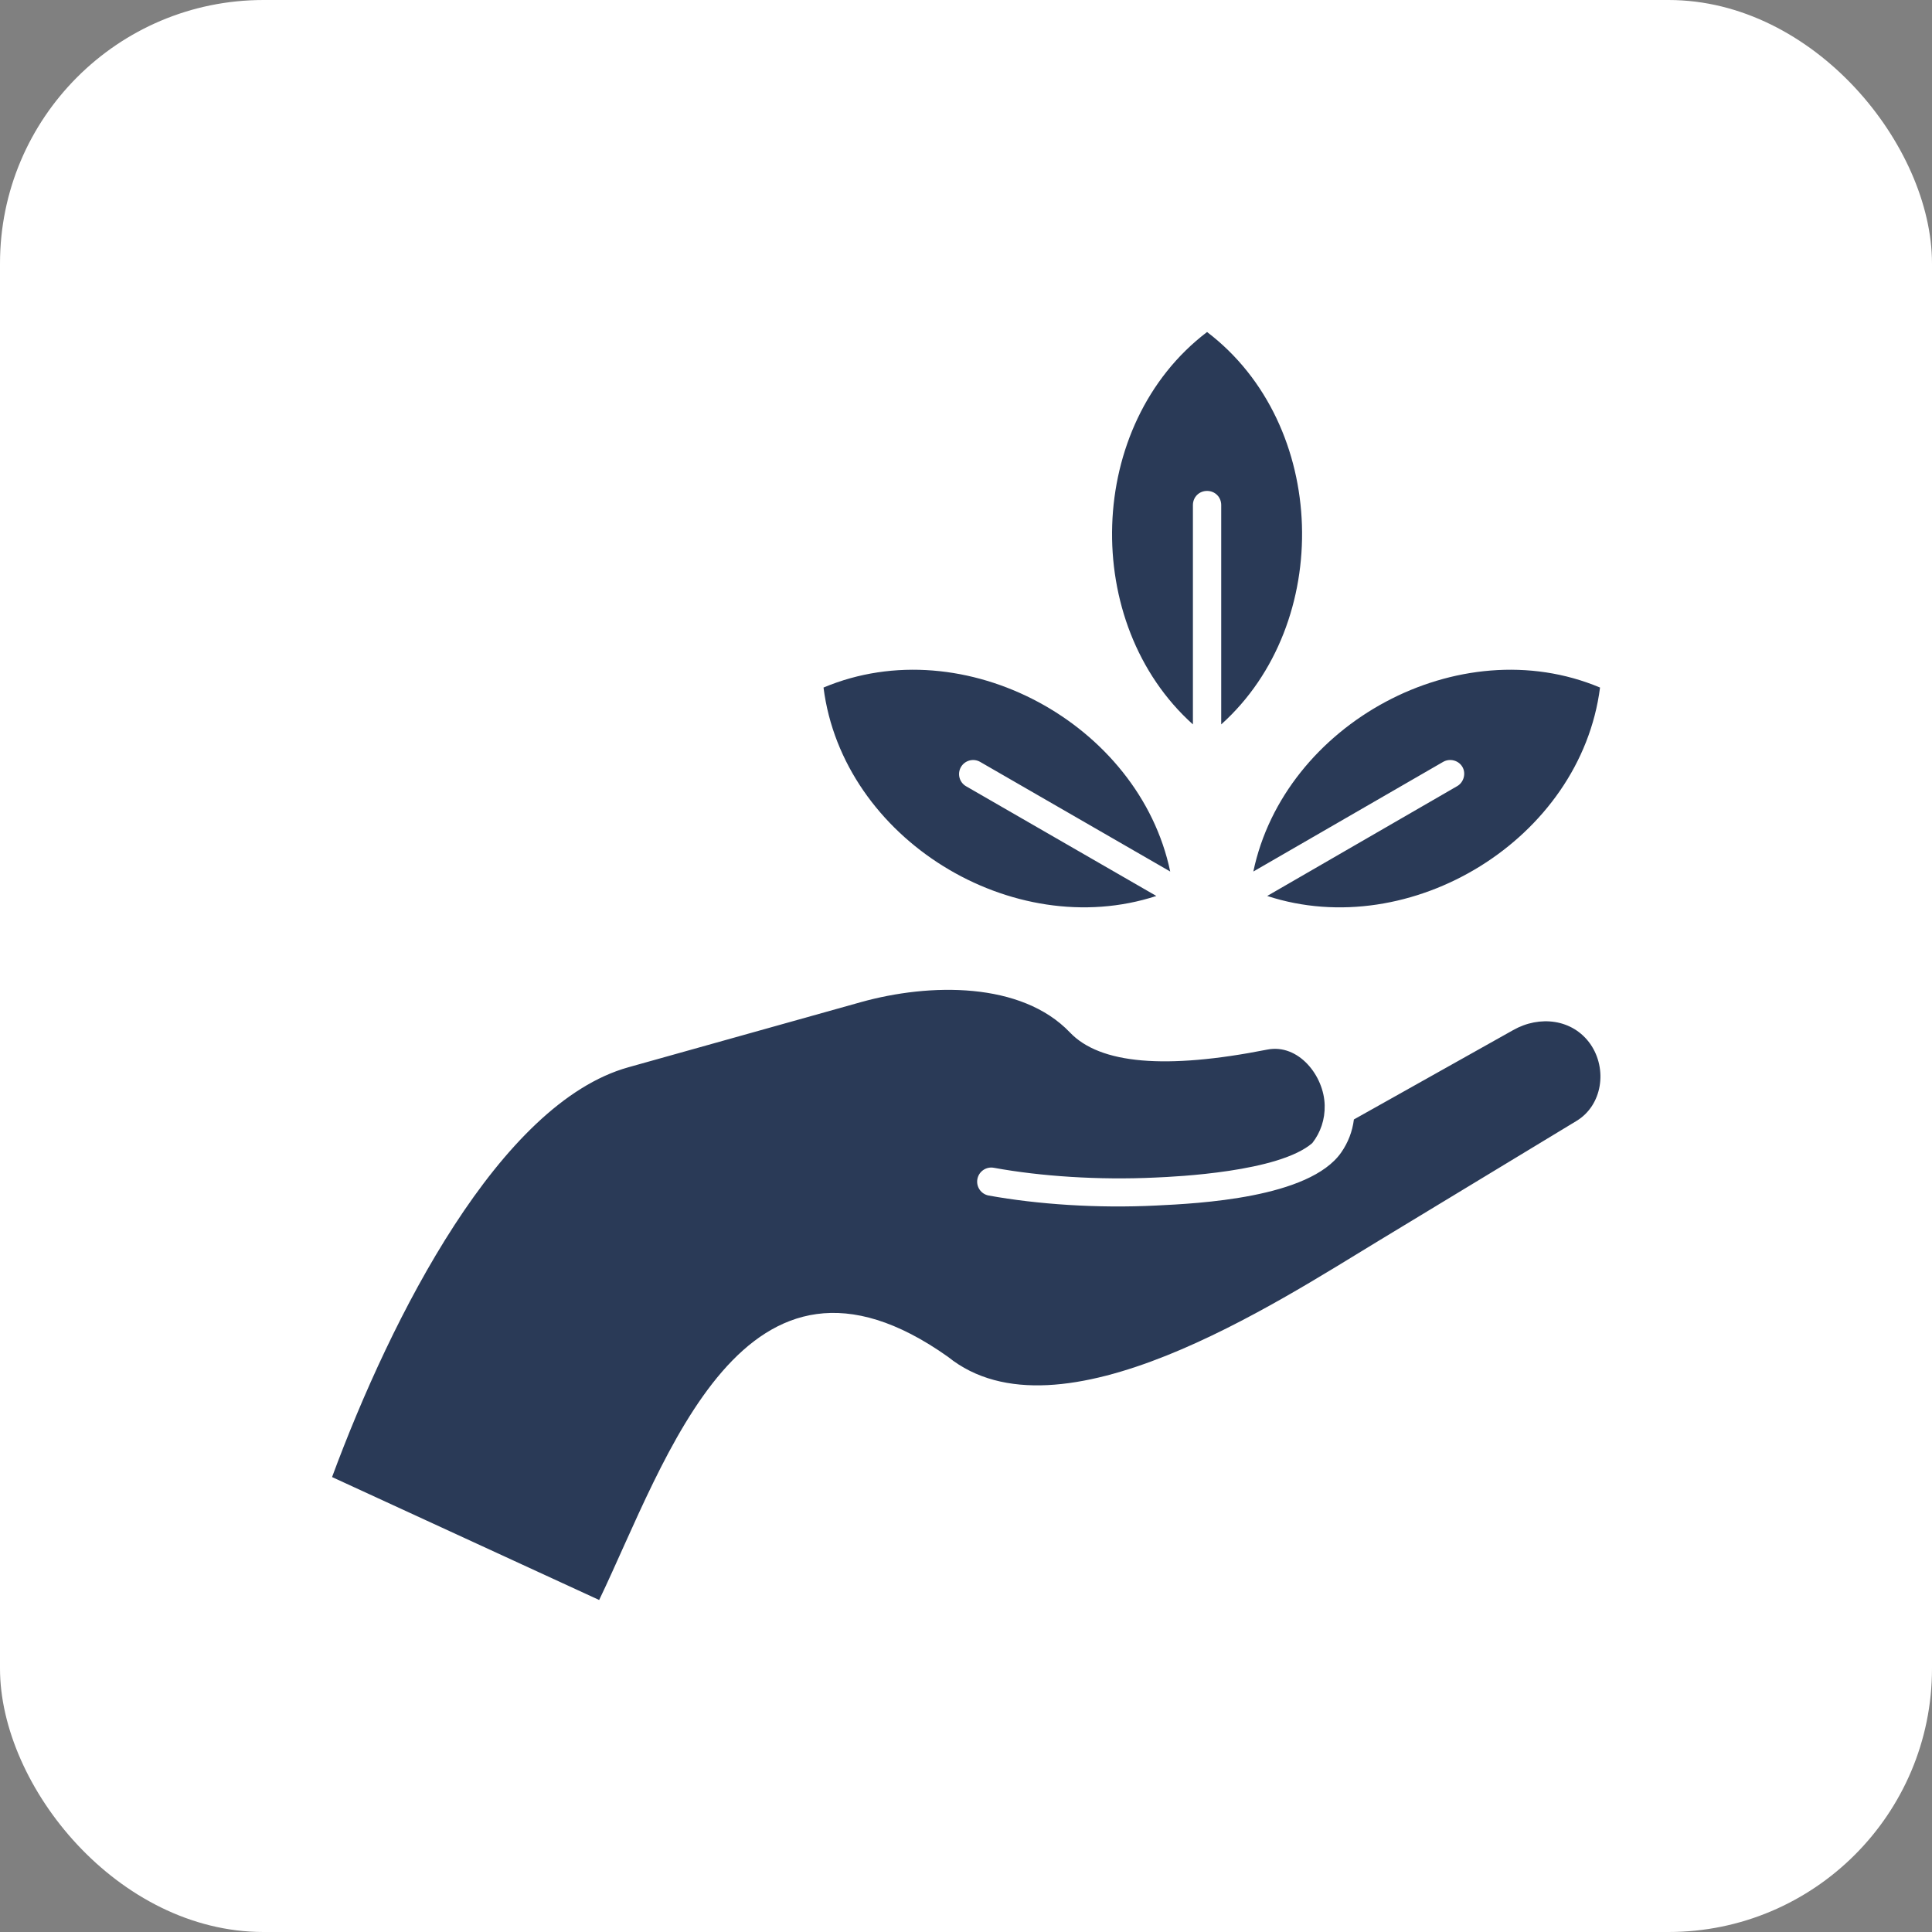 <svg width="40" height="40" viewBox="0 0 40 40" fill="none" xmlns="http://www.w3.org/2000/svg">
<rect x="0" y="0" width="40" height="40" fill="#808080" stroke="none"/>
<rect width="40" height="40" rx="5.455" fill="white"/>
<path fill-rule="evenodd" clip-rule="evenodd" d="M29.88 15.773C30.02 15.694 30.198 15.743 30.277 15.877C30.356 16.011 30.307 16.195 30.173 16.274L26.236 18.55C29.203 19.521 32.724 17.379 33.127 14.235C30.21 13.008 26.59 14.986 25.949 18.044L29.88 15.773ZM24.698 14.998V10.457C24.698 10.292 24.826 10.164 24.991 10.164C25.156 10.164 25.284 10.292 25.284 10.457V14.998C27.61 12.911 27.512 8.791 24.991 6.874C22.47 8.791 22.372 12.911 24.698 14.998ZM23.941 18.55L20.004 16.28C19.864 16.201 19.815 16.024 19.894 15.883C19.974 15.743 20.151 15.694 20.291 15.773L24.228 18.044C23.587 14.986 19.968 13.008 17.05 14.235C17.447 17.372 20.969 19.521 23.941 18.55ZM31.327 21.328L28.031 23.177C28 23.427 27.909 23.659 27.768 23.861C27.109 24.807 24.802 24.917 23.941 24.959C22.72 25.02 21.481 24.935 20.468 24.752C20.309 24.721 20.206 24.569 20.236 24.41C20.267 24.251 20.419 24.148 20.578 24.178C21.548 24.355 22.745 24.435 23.917 24.38C24.356 24.361 26.48 24.264 27.17 23.666C27.341 23.446 27.433 23.177 27.426 22.884C27.414 22.274 26.883 21.602 26.236 21.731C24.136 22.146 22.775 22.03 22.153 21.377C21.146 20.321 19.247 20.351 17.825 20.748L13.009 22.097C10.348 22.841 8.108 27.248 6.875 30.581L12.405 33.126C13.797 30.227 15.396 25.094 19.626 28.091C21.921 29.94 26.413 26.98 28.549 25.686L32.639 23.208C33.176 22.884 33.286 22.133 32.926 21.615C32.56 21.096 31.876 21.016 31.327 21.328Z" fill="#2A3A57"/>
</svg>
